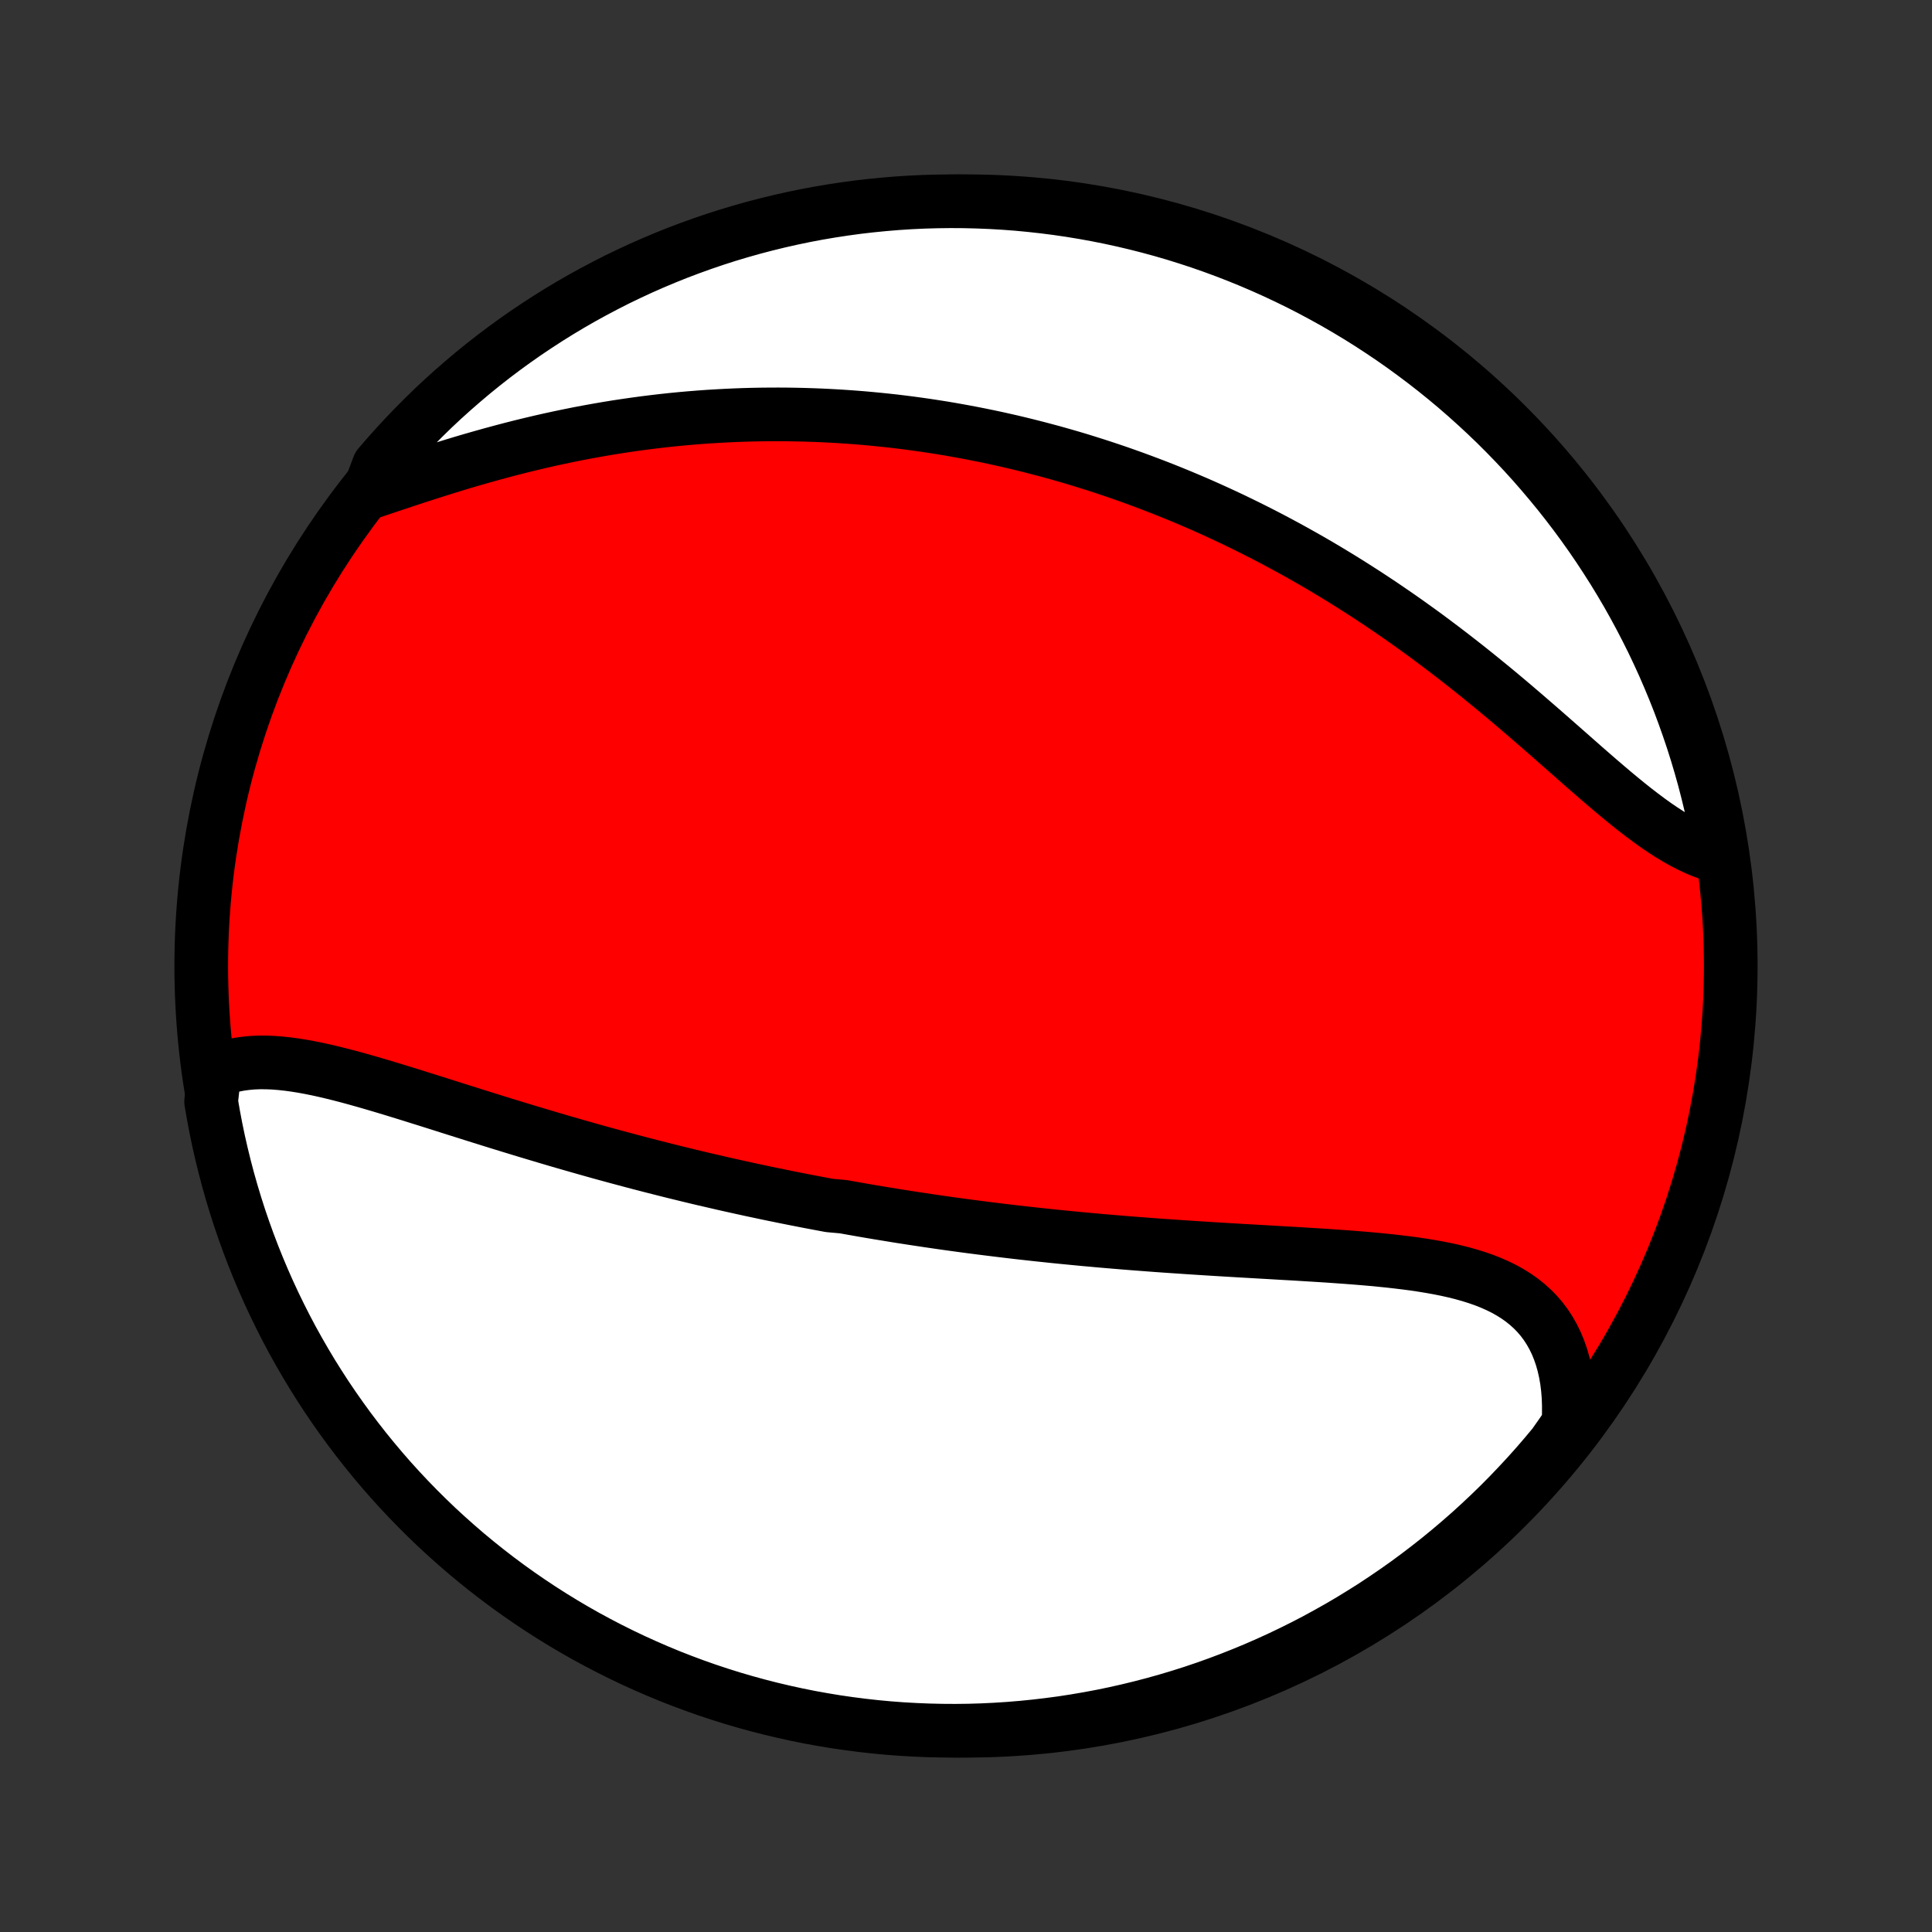 <?xml version="1.0" encoding="utf-8" standalone="no"?>
<!DOCTYPE svg PUBLIC "-//W3C//DTD SVG 1.1//EN"
  "http://www.w3.org/Graphics/SVG/1.1/DTD/svg11.dtd">
<!-- Created with matplotlib (http://matplotlib.org/) -->
<svg height="72pt" version="1.1" viewBox="0 0 72 72" width="72pt" xmlns="http://www.w3.org/2000/svg" xmlns:xlink="http://www.w3.org/1999/xlink">
 <rect x="0" y="0" width="72" height="72" fill="#333333" stroke="none"/>
 <defs>
  <style type="text/css">
*{stroke-linecap:butt;stroke-linejoin:round;}
  </style>
 </defs>
 <g id="figure_1">
  <g id="patch_1">
   <path d="
M0 72
L72 72
L72 0
L0 0
z
" style="fill:none;"/>
  </g>
  <g id="axes_1">
   <g id="PatchCollection_1">
    <defs>
     <path d="
M36 -7.5
C43.558 -7.5 50.808 -10.503 56.153 -15.848
C61.497 -21.192 64.5 -28.442 64.5 -36
C64.5 -43.558 61.497 -50.808 56.153 -56.153
C50.808 -61.497 43.558 -64.5 36 -64.5
C28.442 -64.5 21.192 -61.497 15.848 -56.153
C10.503 -50.808 7.5 -43.558 7.5 -36
C7.5 -28.442 10.503 -21.192 15.848 -15.848
C21.192 -10.503 28.442 -7.5 36 -7.5
z
" id="C0_0_a811fe30f3"/>
     <path d="
M7.991 -32.059
L8.215 -32.152
L8.445 -32.23
L8.681 -32.292
L8.922 -32.34
L9.168 -32.374
L9.418 -32.397
L9.672 -32.407
L9.931 -32.406
L10.193 -32.395
L10.459 -32.374
L10.728 -32.345
L11 -32.308
L11.274 -32.264
L11.551 -32.213
L11.83 -32.157
L12.111 -32.095
L12.394 -32.028
L12.679 -31.957
L12.965 -31.883
L13.252 -31.805
L13.541 -31.724
L13.83 -31.641
L14.12 -31.556
L14.411 -31.469
L14.702 -31.381
L14.994 -31.291
L15.286 -31.201
L15.578 -31.109
L15.87 -31.018
L16.162 -30.926
L16.453 -30.834
L16.745 -30.741
L17.036 -30.649
L17.326 -30.558
L17.616 -30.466
L17.906 -30.375
L18.195 -30.285
L18.483 -30.195
L18.77 -30.106
L19.057 -30.018
L19.343 -29.931
L19.628 -29.844
L19.912 -29.759
L20.196 -29.674
L20.478 -29.59
L20.76 -29.507
L21.04 -29.425
L21.32 -29.345
L21.599 -29.265
L21.877 -29.186
L22.153 -29.108
L22.429 -29.031
L22.704 -28.956
L22.979 -28.881
L23.252 -28.808
L23.524 -28.735
L23.796 -28.663
L24.067 -28.593
L24.337 -28.523
L24.606 -28.455
L24.874 -28.387
L25.142 -28.32
L25.409 -28.255
L25.675 -28.19
L25.94 -28.126
L26.205 -28.063
L26.47 -28.002
L26.734 -27.941
L26.997 -27.88
L27.26 -27.821
L27.522 -27.763
L27.785 -27.705
L28.046 -27.648
L28.308 -27.593
L28.569 -27.537
L28.83 -27.483
L29.09 -27.43
L29.351 -27.377
L29.611 -27.325
L29.872 -27.274
L30.132 -27.223
L30.392 -27.174
L30.653 -27.125
L30.913 -27.076
L31.435 -27.029
L31.696 -26.982
L31.957 -26.936
L32.219 -26.89
L32.481 -26.845
L32.744 -26.801
L33.007 -26.758
L33.27 -26.715
L33.534 -26.672
L33.799 -26.631
L34.064 -26.59
L34.33 -26.55
L34.597 -26.51
L34.864 -26.471
L35.133 -26.432
L35.402 -26.394
L35.672 -26.357
L35.943 -26.32
L36.215 -26.284
L36.488 -26.249
L36.763 -26.214
L37.038 -26.18
L37.314 -26.146
L37.592 -26.113
L37.871 -26.08
L38.151 -26.048
L38.432 -26.017
L38.715 -25.986
L39 -25.956
L39.285 -25.926
L39.572 -25.897
L39.861 -25.869
L40.151 -25.841
L40.442 -25.813
L40.736 -25.787
L41.03 -25.76
L41.326 -25.735
L41.624 -25.71
L41.924 -25.685
L42.225 -25.661
L42.527 -25.638
L42.831 -25.615
L43.137 -25.592
L43.445 -25.57
L43.754 -25.549
L44.064 -25.528
L44.376 -25.507
L44.69 -25.487
L45.004 -25.467
L45.321 -25.447
L45.638 -25.428
L45.957 -25.409
L46.277 -25.39
L46.599 -25.372
L46.921 -25.353
L47.244 -25.335
L47.568 -25.316
L47.892 -25.297
L48.218 -25.279
L48.543 -25.259
L48.869 -25.239
L49.195 -25.219
L49.521 -25.198
L49.846 -25.175
L50.171 -25.152
L50.495 -25.127
L50.818 -25.101
L51.139 -25.073
L51.459 -25.042
L51.778 -25.01
L52.093 -24.974
L52.407 -24.936
L52.717 -24.895
L53.024 -24.849
L53.327 -24.799
L53.626 -24.745
L53.92 -24.686
L54.21 -24.621
L54.493 -24.55
L54.771 -24.472
L55.042 -24.387
L55.307 -24.295
L55.563 -24.194
L55.812 -24.084
L56.052 -23.966
L56.283 -23.837
L56.505 -23.698
L56.716 -23.549
L56.917 -23.388
L57.108 -23.216
L57.287 -23.033
L57.454 -22.838
L57.609 -22.631
L57.752 -22.411
L57.883 -22.18
L58.001 -21.938
L58.105 -21.683
L58.197 -21.418
L58.275 -21.141
L58.34 -20.854
L58.392 -20.557
L58.43 -20.251
L58.455 -19.936
L58.466 -19.612
L58.465 -19.28
L58.45 -18.941
L58.216 -18.596
L57.901 -18.148
L57.579 -17.763
L57.251 -17.383
L56.917 -17.01
L56.575 -16.642
L56.228 -16.279
L55.875 -15.923
L55.515 -15.573
L55.15 -15.23
L54.779 -14.892
L54.401 -14.561
L54.019 -14.237
L53.631 -13.919
L53.237 -13.608
L52.839 -13.304
L52.435 -13.006
L52.026 -12.716
L51.612 -12.433
L51.194 -12.156
L50.77 -11.888
L50.343 -11.626
L49.911 -11.372
L49.474 -11.126
L49.034 -10.886
L48.59 -10.655
L48.142 -10.432
L47.69 -10.216
L47.234 -10.008
L46.776 -9.808
L46.313 -9.616
L45.848 -9.432
L45.38 -9.256
L44.909 -9.088
L44.435 -8.928
L43.959 -8.777
L43.48 -8.634
L42.999 -8.499
L42.516 -8.373
L42.03 -8.255
L41.543 -8.145
L41.055 -8.044
L40.564 -7.952
L40.073 -7.868
L39.58 -7.792
L39.086 -7.726
L38.591 -7.668
L38.095 -7.618
L37.599 -7.577
L37.102 -7.545
L36.605 -7.521
L36.107 -7.506
L35.61 -7.5
L35.113 -7.503
L34.615 -7.514
L34.119 -7.534
L33.623 -7.562
L33.128 -7.599
L32.633 -7.645
L32.14 -7.7
L31.648 -7.763
L31.157 -7.834
L30.667 -7.915
L30.18 -8.003
L29.693 -8.101
L29.209 -8.207
L28.727 -8.321
L28.247 -8.444
L27.77 -8.575
L27.295 -8.714
L26.823 -8.862
L26.353 -9.018
L25.887 -9.182
L25.423 -9.355
L24.963 -9.535
L24.506 -9.724
L24.053 -9.921
L23.603 -10.125
L23.157 -10.338
L22.715 -10.558
L22.277 -10.786
L21.843 -11.021
L21.413 -11.265
L20.988 -11.516
L20.568 -11.774
L20.152 -12.04
L19.741 -12.313
L19.335 -12.593
L18.934 -12.88
L18.538 -13.175
L18.148 -13.476
L17.763 -13.784
L17.383 -14.099
L17.01 -14.421
L16.642 -14.749
L16.279 -15.083
L15.923 -15.425
L15.573 -15.772
L15.23 -16.125
L14.892 -16.485
L14.561 -16.85
L14.237 -17.221
L13.919 -17.599
L13.608 -17.981
L13.304 -18.369
L13.006 -18.763
L12.716 -19.162
L12.433 -19.565
L12.156 -19.974
L11.888 -20.388
L11.626 -20.806
L11.372 -21.23
L11.126 -21.657
L10.886 -22.089
L10.655 -22.526
L10.432 -22.966
L10.216 -23.41
L10.008 -23.858
L9.808 -24.31
L9.616 -24.765
L9.432 -25.224
L9.256 -25.686
L9.088 -26.152
L8.928 -26.62
L8.777 -27.091
L8.634 -27.565
L8.499 -28.041
L8.373 -28.52
L8.255 -29.001
L8.145 -29.484
L8.044 -29.97
L7.952 -30.457
L7.868 -30.945
z
" id="C0_1_ac5067544e"/>
     <path d="
M13.736 -53.631
L14.074 -53.744
L14.416 -53.859
L14.761 -53.974
L15.109 -54.09
L15.46 -54.206
L15.813 -54.32
L16.168 -54.434
L16.524 -54.546
L16.882 -54.657
L17.241 -54.766
L17.602 -54.872
L17.962 -54.975
L18.323 -55.076
L18.685 -55.174
L19.046 -55.269
L19.407 -55.361
L19.768 -55.449
L20.128 -55.534
L20.488 -55.616
L20.847 -55.694
L21.204 -55.768
L21.561 -55.84
L21.917 -55.907
L22.271 -55.971
L22.624 -56.032
L22.975 -56.089
L23.325 -56.142
L23.674 -56.192
L24.021 -56.239
L24.366 -56.282
L24.709 -56.322
L25.051 -56.359
L25.391 -56.392
L25.729 -56.422
L26.065 -56.449
L26.4 -56.473
L26.733 -56.493
L27.064 -56.511
L27.393 -56.526
L27.72 -56.538
L28.046 -56.547
L28.369 -56.553
L28.691 -56.556
L29.012 -56.557
L29.33 -56.555
L29.647 -56.55
L29.962 -56.543
L30.276 -56.533
L30.588 -56.521
L30.898 -56.506
L31.207 -56.489
L31.514 -56.469
L31.82 -56.447
L32.125 -56.423
L32.428 -56.396
L32.73 -56.367
L33.03 -56.336
L33.33 -56.303
L33.628 -56.267
L33.925 -56.229
L34.22 -56.189
L34.515 -56.147
L34.809 -56.102
L35.102 -56.056
L35.394 -56.007
L35.684 -55.956
L35.974 -55.903
L36.264 -55.848
L36.552 -55.791
L36.84 -55.732
L37.127 -55.671
L37.414 -55.607
L37.7 -55.542
L37.985 -55.474
L38.27 -55.404
L38.555 -55.332
L38.839 -55.258
L39.123 -55.182
L39.406 -55.104
L39.69 -55.023
L39.973 -54.941
L40.256 -54.856
L40.538 -54.768
L40.821 -54.679
L41.104 -54.587
L41.386 -54.493
L41.669 -54.397
L41.951 -54.298
L42.234 -54.197
L42.517 -54.093
L42.8 -53.987
L43.083 -53.879
L43.367 -53.768
L43.651 -53.654
L43.935 -53.538
L44.219 -53.419
L44.504 -53.298
L44.789 -53.174
L45.074 -53.047
L45.36 -52.917
L45.646 -52.785
L45.933 -52.65
L46.22 -52.511
L46.508 -52.37
L46.796 -52.226
L47.085 -52.079
L47.374 -51.929
L47.664 -51.775
L47.954 -51.619
L48.245 -51.459
L48.536 -51.296
L48.828 -51.13
L49.12 -50.961
L49.413 -50.788
L49.706 -50.611
L50 -50.432
L50.294 -50.249
L50.588 -50.062
L50.883 -49.873
L51.178 -49.679
L51.474 -49.483
L51.769 -49.282
L52.065 -49.079
L52.361 -48.872
L52.657 -48.661
L52.953 -48.448
L53.249 -48.231
L53.544 -48.01
L53.84 -47.787
L54.135 -47.56
L54.43 -47.331
L54.725 -47.099
L55.019 -46.864
L55.312 -46.626
L55.605 -46.387
L55.897 -46.145
L56.188 -45.901
L56.478 -45.655
L56.767 -45.408
L57.054 -45.16
L57.341 -44.912
L57.626 -44.663
L57.91 -44.414
L58.192 -44.166
L58.473 -43.919
L58.752 -43.673
L59.029 -43.429
L59.305 -43.188
L59.579 -42.95
L59.851 -42.717
L60.121 -42.488
L60.39 -42.264
L60.656 -42.047
L60.921 -41.836
L61.184 -41.633
L61.445 -41.438
L61.704 -41.252
L61.961 -41.077
L62.217 -40.911
L62.471 -40.758
L62.722 -40.616
L62.973 -40.487
L63.221 -40.37
L63.468 -40.268
L63.712 -40.179
L63.955 -40.105
L64.136 -40.045
L64.053 -40.539
L63.961 -41.03
L63.86 -41.519
L63.751 -42.006
L63.633 -42.491
L63.508 -42.974
L63.373 -43.456
L63.231 -43.934
L63.08 -44.411
L62.92 -44.885
L62.753 -45.356
L62.578 -45.825
L62.394 -46.29
L62.202 -46.752
L62.003 -47.211
L61.795 -47.667
L61.58 -48.119
L61.356 -48.567
L61.125 -49.012
L60.887 -49.452
L60.641 -49.889
L60.387 -50.321
L60.126 -50.749
L59.857 -51.172
L59.582 -51.591
L59.299 -52.005
L59.009 -52.414
L58.712 -52.818
L58.408 -53.217
L58.097 -53.611
L57.779 -53.999
L57.455 -54.382
L57.125 -54.76
L56.788 -55.131
L56.444 -55.497
L56.094 -55.857
L55.739 -56.211
L55.377 -56.558
L55.009 -56.899
L54.636 -57.234
L54.257 -57.563
L53.872 -57.885
L53.482 -58.2
L53.086 -58.509
L52.685 -58.81
L52.28 -59.105
L51.869 -59.393
L51.453 -59.673
L51.033 -59.947
L50.608 -60.213
L50.179 -60.471
L49.745 -60.723
L49.307 -60.966
L48.866 -61.202
L48.42 -61.431
L47.97 -61.651
L47.517 -61.864
L47.06 -62.069
L46.6 -62.266
L46.137 -62.455
L45.67 -62.636
L45.201 -62.809
L44.729 -62.974
L44.254 -63.13
L43.777 -63.279
L43.297 -63.419
L42.815 -63.55
L42.331 -63.673
L41.845 -63.788
L41.358 -63.894
L40.868 -63.992
L40.377 -64.081
L39.885 -64.162
L39.392 -64.234
L38.898 -64.297
L38.402 -64.352
L37.906 -64.399
L37.41 -64.436
L36.913 -64.465
L36.415 -64.485
L35.918 -64.497
L35.421 -64.5
L34.923 -64.494
L34.426 -64.48
L33.93 -64.457
L33.434 -64.425
L32.939 -64.384
L32.445 -64.335
L31.952 -64.278
L31.461 -64.211
L30.97 -64.136
L30.481 -64.053
L29.994 -63.961
L29.509 -63.86
L29.026 -63.751
L28.544 -63.633
L28.066 -63.508
L27.589 -63.373
L27.115 -63.231
L26.644 -63.08
L26.175 -62.92
L25.71 -62.753
L25.248 -62.578
L24.789 -62.394
L24.333 -62.202
L23.881 -62.003
L23.433 -61.795
L22.988 -61.58
L22.548 -61.356
L22.111 -61.125
L21.679 -60.887
L21.251 -60.641
L20.828 -60.387
L20.409 -60.126
L19.995 -59.857
L19.586 -59.582
L19.182 -59.299
L18.783 -59.009
L18.389 -58.712
L18.001 -58.408
L17.618 -58.097
L17.241 -57.779
L16.869 -57.455
L16.503 -57.125
L16.143 -56.788
L15.79 -56.444
L15.442 -56.094
L15.101 -55.739
L14.766 -55.377
L14.437 -55.009
L14.115 -54.636
z
" id="C0_2_ed8110a134"/>
    </defs>
    <g clip-path="url(#p1bffca34e9)">
     <use style="fill:#ff0000;stroke:#000000;stroke-width:2.0;" x="0.0" xlink:href="#C0_0_a811fe30f3" y="72.0"/>
    </g>
    <g clip-path="url(#p1bffca34e9)">
     <use style="fill:#ffffff;stroke:#000000;stroke-width:2.0;" x="0.0" xlink:href="#C0_1_ac5067544e" y="72.0"/>
    </g>
    <g clip-path="url(#p1bffca34e9)">
     <use style="fill:#ffffff;stroke:#000000;stroke-width:2.0;" x="0.0" xlink:href="#C0_2_ed8110a134" y="72.0"/>
    </g>
   </g>
  </g>
 </g>
 <defs>
  <clipPath id="p1bffca34e9">
   <rect height="72.0" width="72.0" x="0.0" y="0.0"/>
  </clipPath>
 </defs>
</svg>
